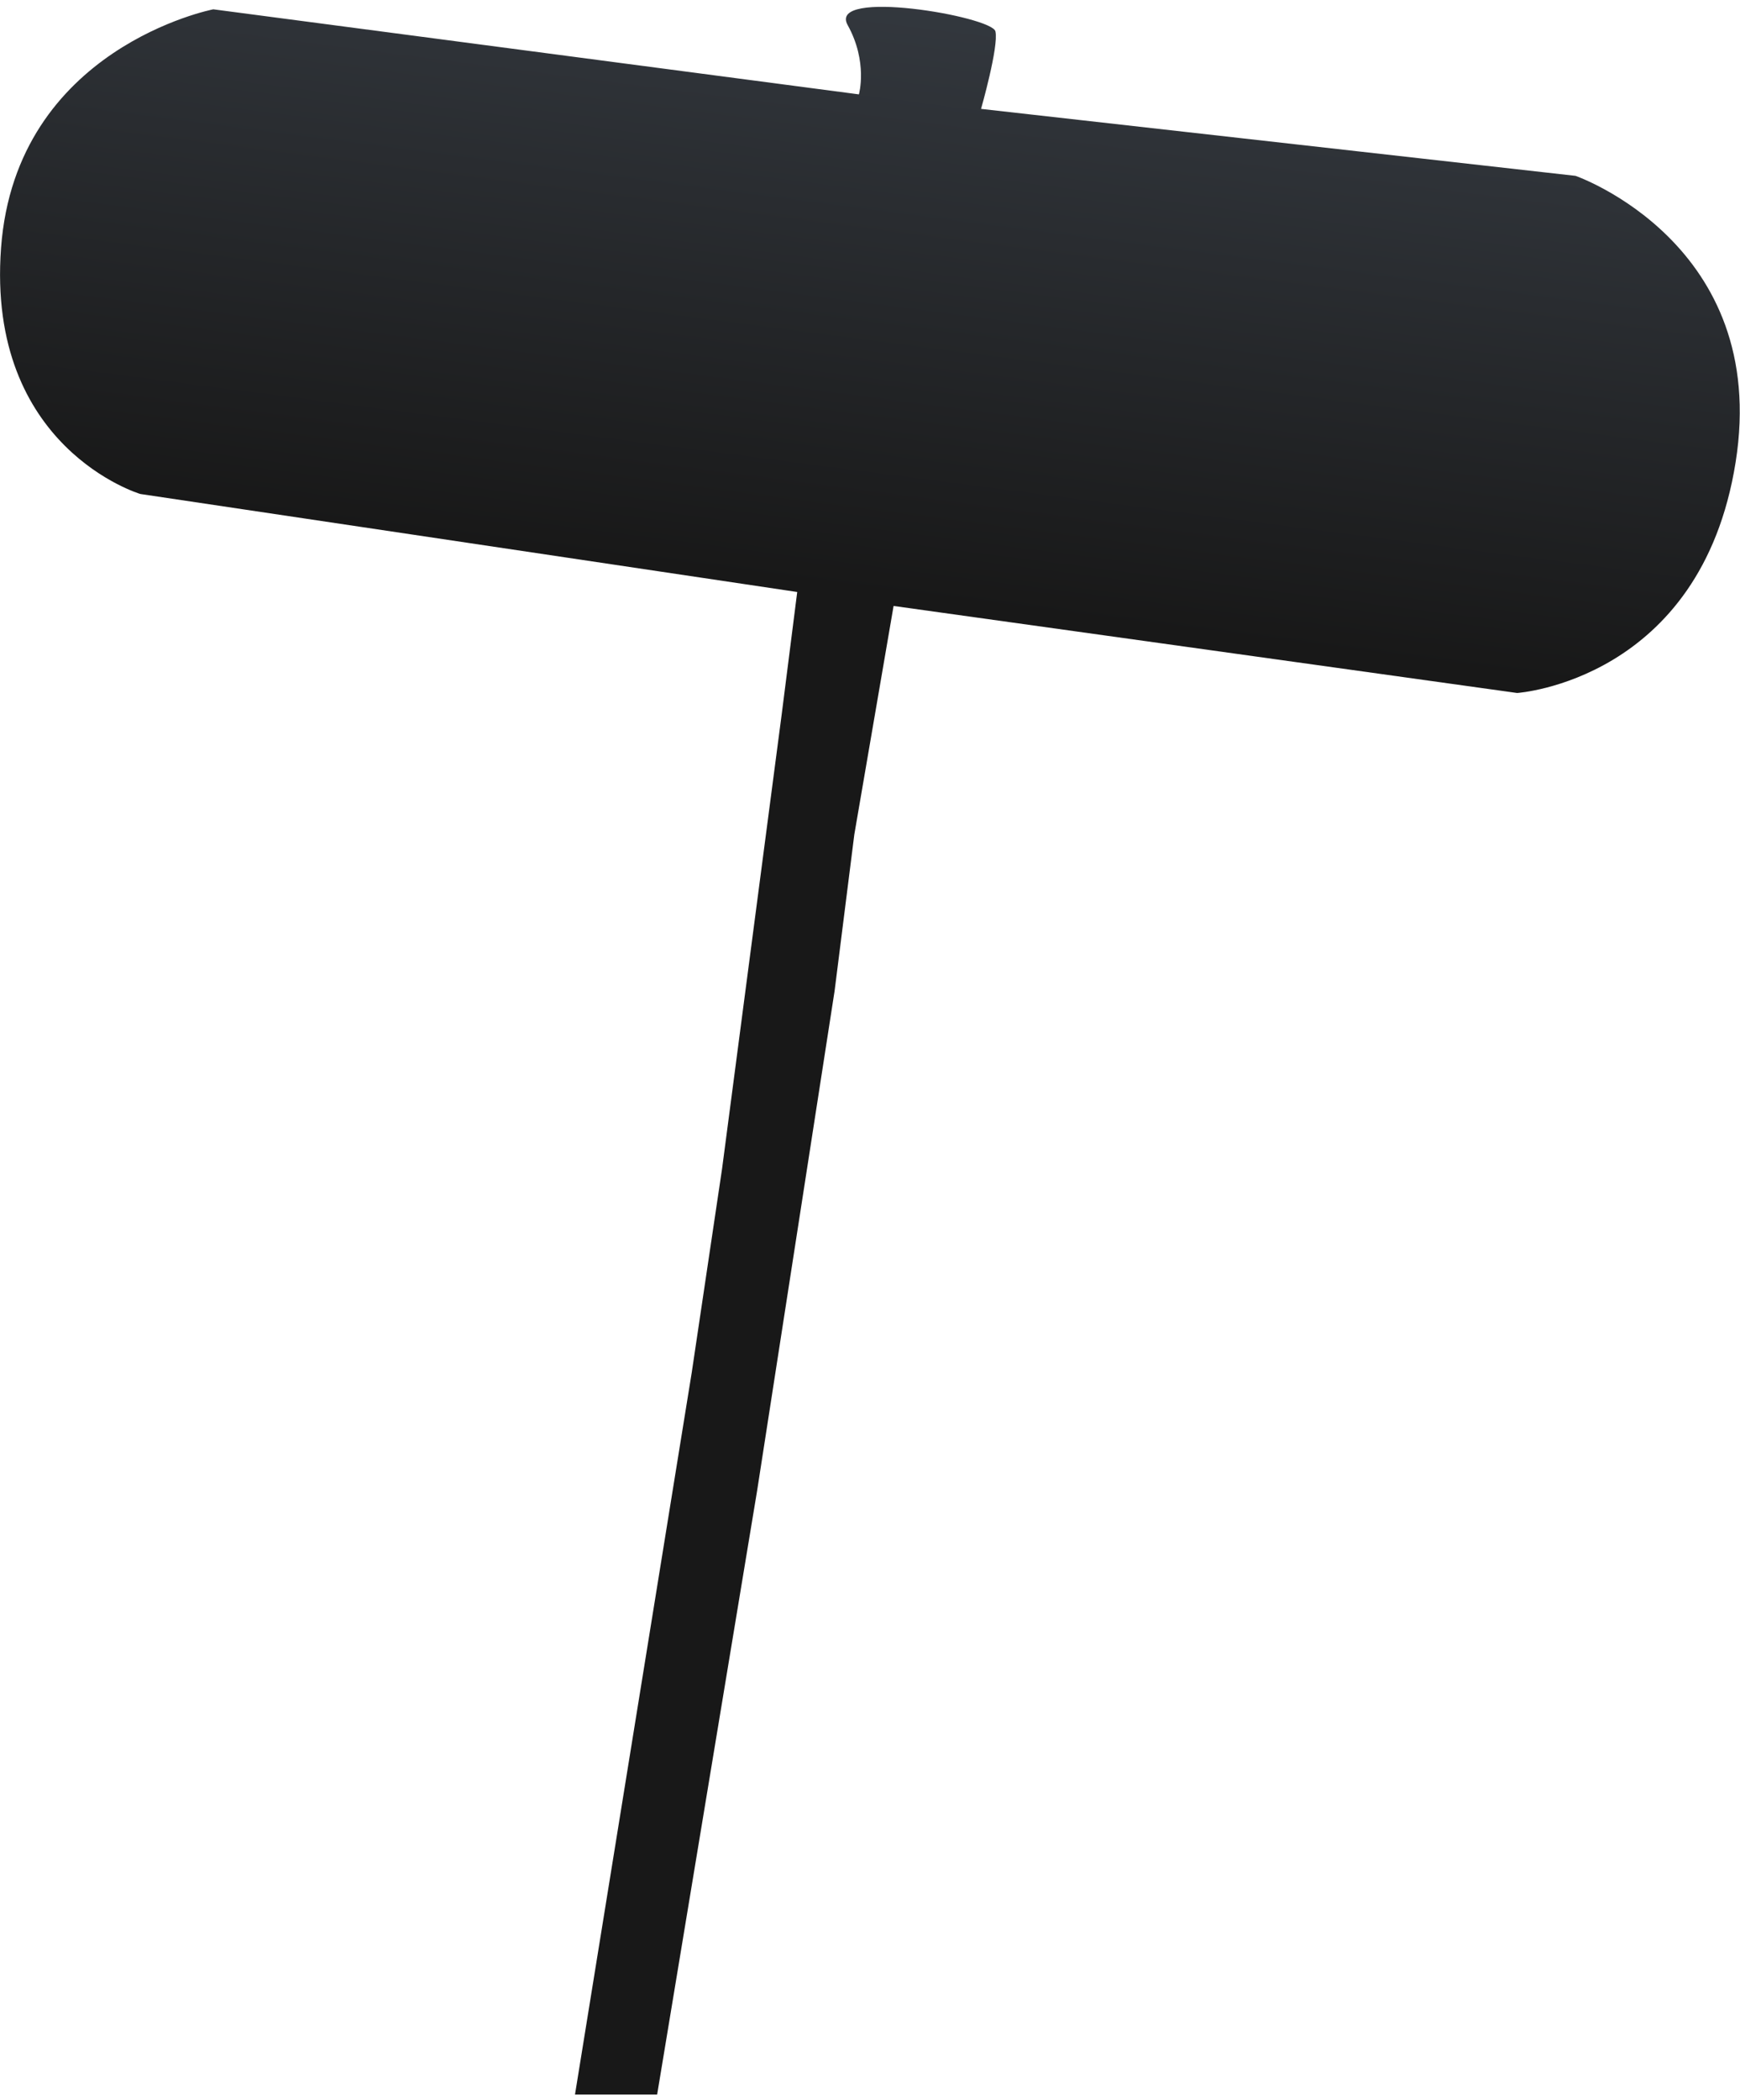 <svg width="233" height="281" viewBox="0 0 233 281" fill="none" xmlns="http://www.w3.org/2000/svg">
<path d="M106.754 79.214L18.788 66.099C18.788 66.099 -1.845 59.972 0.141 33.166C2.128 6.36 28.564 1.246 28.564 1.246L115.014 12.628C115.014 12.628 116.252 8.302 113.508 3.355C110.764 -1.592 132.834 2.188 133.297 4.2C133.76 6.212 131.37 14.57 131.37 14.57L210.98 23.531C210.98 23.531 237.064 32.606 232.415 61.845C227.765 91.083 203.154 92.728 203.154 92.728L119.658 81.082L114.399 111.672L111.758 132.601L101.387 199.451L87.996 280.271L76.996 280.271L92.63 183.654L96.692 156.382L104.666 95.656L106.754 79.214Z" fill="url(#paint0_linear_257_372)"/>
<defs>
<linearGradient id="paint0_linear_257_372" x1="120.5" y1="80" x2="148" y2="-132.5" gradientUnits="userSpaceOnUse">
<stop stop-color="#181818"/>
<stop offset="1" stop-color="#616E7F"/>
</linearGradient>
</defs>
</svg>
